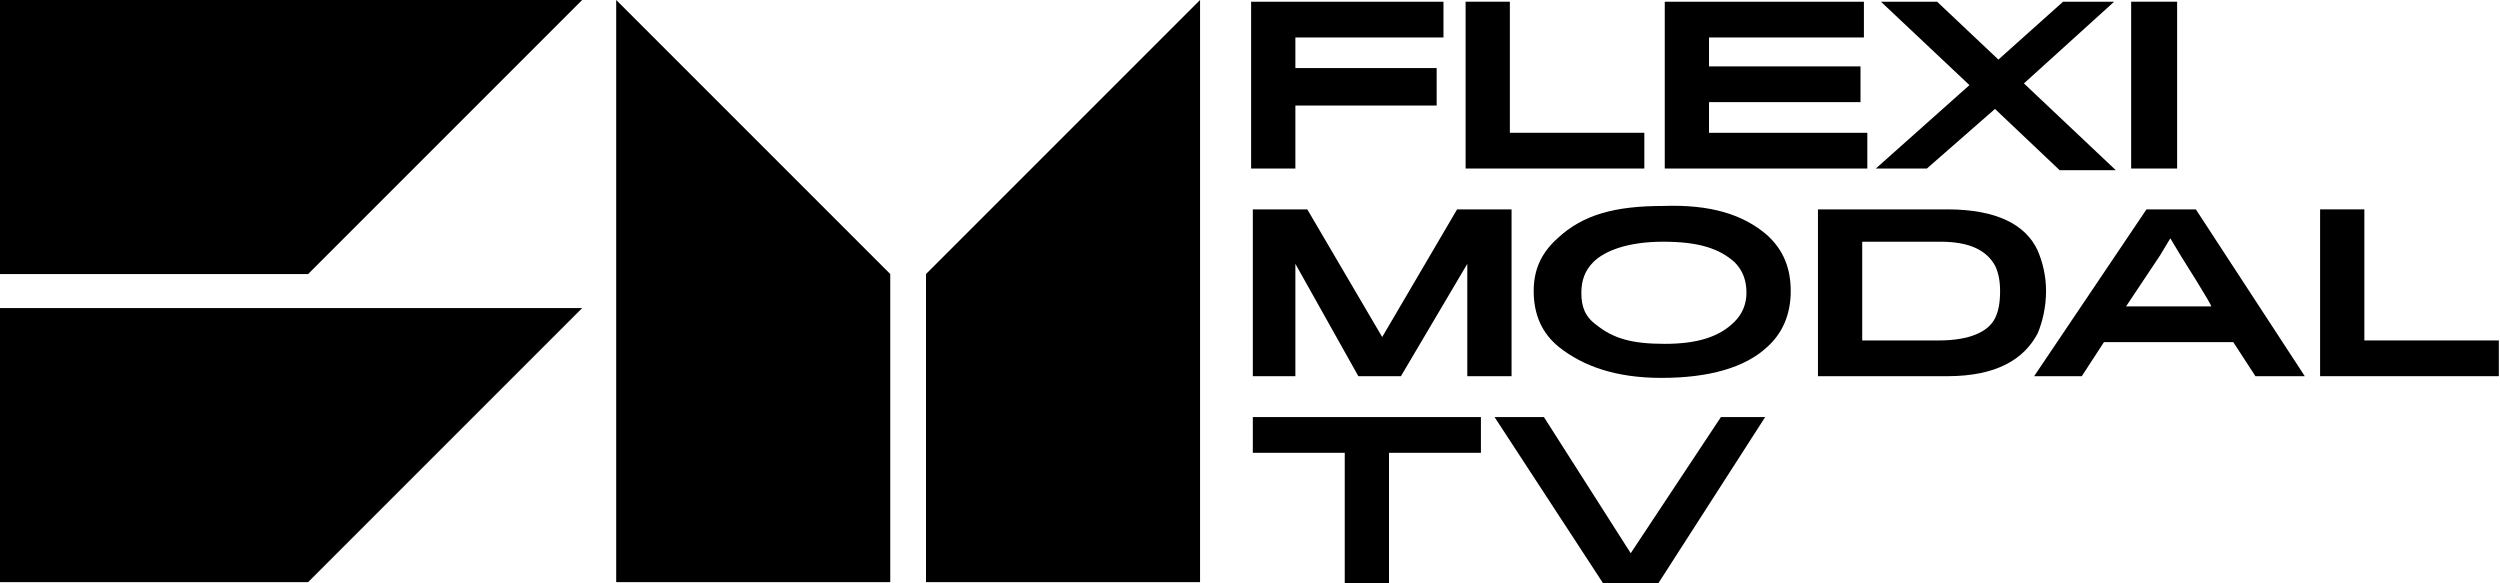 <?xml version="1.0" encoding="utf-8"?>
<!-- Generator: Adobe Illustrator 24.1.3, SVG Export Plug-In . SVG Version: 6.00 Build 0)  -->
<svg version="1.1" id="Layer_1" xmlns:serif="http://www.serif.com/"
	 xmlns="http://www.w3.org/2000/svg" xmlns:xlink="http://www.w3.org/1999/xlink" x="0px" y="0px" viewBox="0 0 612 142.8"
	 style="enable-background:new 0 0 612 142.8;" xml:space="preserve">
<g transform="matrix(4.167,0,0,4.167,0,0)">
	<path d="M76.1,2.2V4h8.3v2.2h-8.3v3.7h-2.6V0.1h11.3v2.1C84.8,2.2,76.1,2.2,76.1,2.2z"/>
	<path d="M86.1,9.9V0.1h2.6v7.7h7.9v2.1H86.1z"/>
	<path d="M97.8,9.9V0.1h11.7v2.1h-9.1v1.7h8.9V6h-8.9v1.8h9.3v2.1H97.8z"/>
	<path d="M113.2,9.9h-3l5.5-4.9l-5.2-4.9h3.3l3.6,3.4l3.8-3.4h3l-5.3,4.8l5.4,5.1H121l-3.8-3.6L113.2,9.9z"/>
	<rect x="125.2" y="0.1" width="2.7" height="9.8"/>
	<path d="M86.2,22.1v-6.6l-3.9,6.6h-2.5l-3.7-6.6v6.6h-2.5v-9.8h3.2l4.4,7.5l4.4-7.5h3.2v9.8C88.8,22.1,86.2,22.1,86.2,22.1z"/>
	<path d="M101.9,18.9c0.5-0.5,0.7-1.1,0.7-1.7c0-0.7-0.2-1.3-0.7-1.8c-0.9-0.8-2.1-1.2-4.2-1.2c-2,0-3.4,0.5-4.1,1.2
		c-0.5,0.5-0.7,1.1-0.7,1.8c0,0.8,0.2,1.4,0.9,1.9c1,0.8,2.1,1.1,4,1.1C99.7,20.2,101,19.8,101.9,18.9z M103.8,13.8
		c1,0.9,1.4,2,1.4,3.3c0,1.4-0.5,2.5-1.4,3.3c-1.3,1.2-3.4,1.8-6.2,1.8c-2.7,0-4.6-0.7-6-1.8c-1-0.8-1.5-1.9-1.5-3.3
		c0-1.2,0.4-2.2,1.4-3.1c1.5-1.4,3.4-1.9,6.2-1.9C100.5,12,102.4,12.6,103.8,13.8z"/>
	<path d="M117.5,17.1c0-0.6-0.1-1.1-0.3-1.5c-0.5-0.9-1.5-1.4-3.2-1.4h-4.6V20h4.5c1.8,0,2.9-0.5,3.3-1.3
		C117.4,18.3,117.5,17.8,117.5,17.1z M114.4,22.1h-7.6v-9.8h7.6c2.9,0,4.6,0.9,5.3,2.4c0.3,0.7,0.5,1.5,0.5,2.4s-0.2,1.8-0.5,2.5
		C118.9,21.1,117.3,22.1,114.4,22.1z"/>
	<path d="M128.1,15l-0.6-1l-0.6,1l-2,3h5C130,18,128.1,15,128.1,15z M122.3,22.1h-2.8l6.6-9.8h2.9l6.4,9.8h-2.9l-1.3-2h-7.6
		L122.3,22.1z"/>
	<path d="M136.3,22.1v-9.8h2.6V20h7.9v2.1H136.3z"/>
	<path d="M81.6,26.6v7.7H79v-7.7h-5.4v-2.1H87v2.1C87,26.6,81.6,26.6,81.6,26.6z"/>
	<path d="M97.4,34.3h-3.2l-6.4-9.8h2.9l5.1,8l5.3-8h2.6L97.4,34.3z"/>
	<path d="M52.3,34.2H36.2V0l16.1,16.1L52.3,34.2L52.3,34.2z"/>
	<path d="M54.4,34.2h16.1V0L54.4,16.1V34.2z"/>
	<path d="M0,16.1V0h34.2L18.1,16.1H0z"/>
	<path d="M0,34.2V18.1h34.2L18.1,34.2H0z"/>
</g>
</svg>
